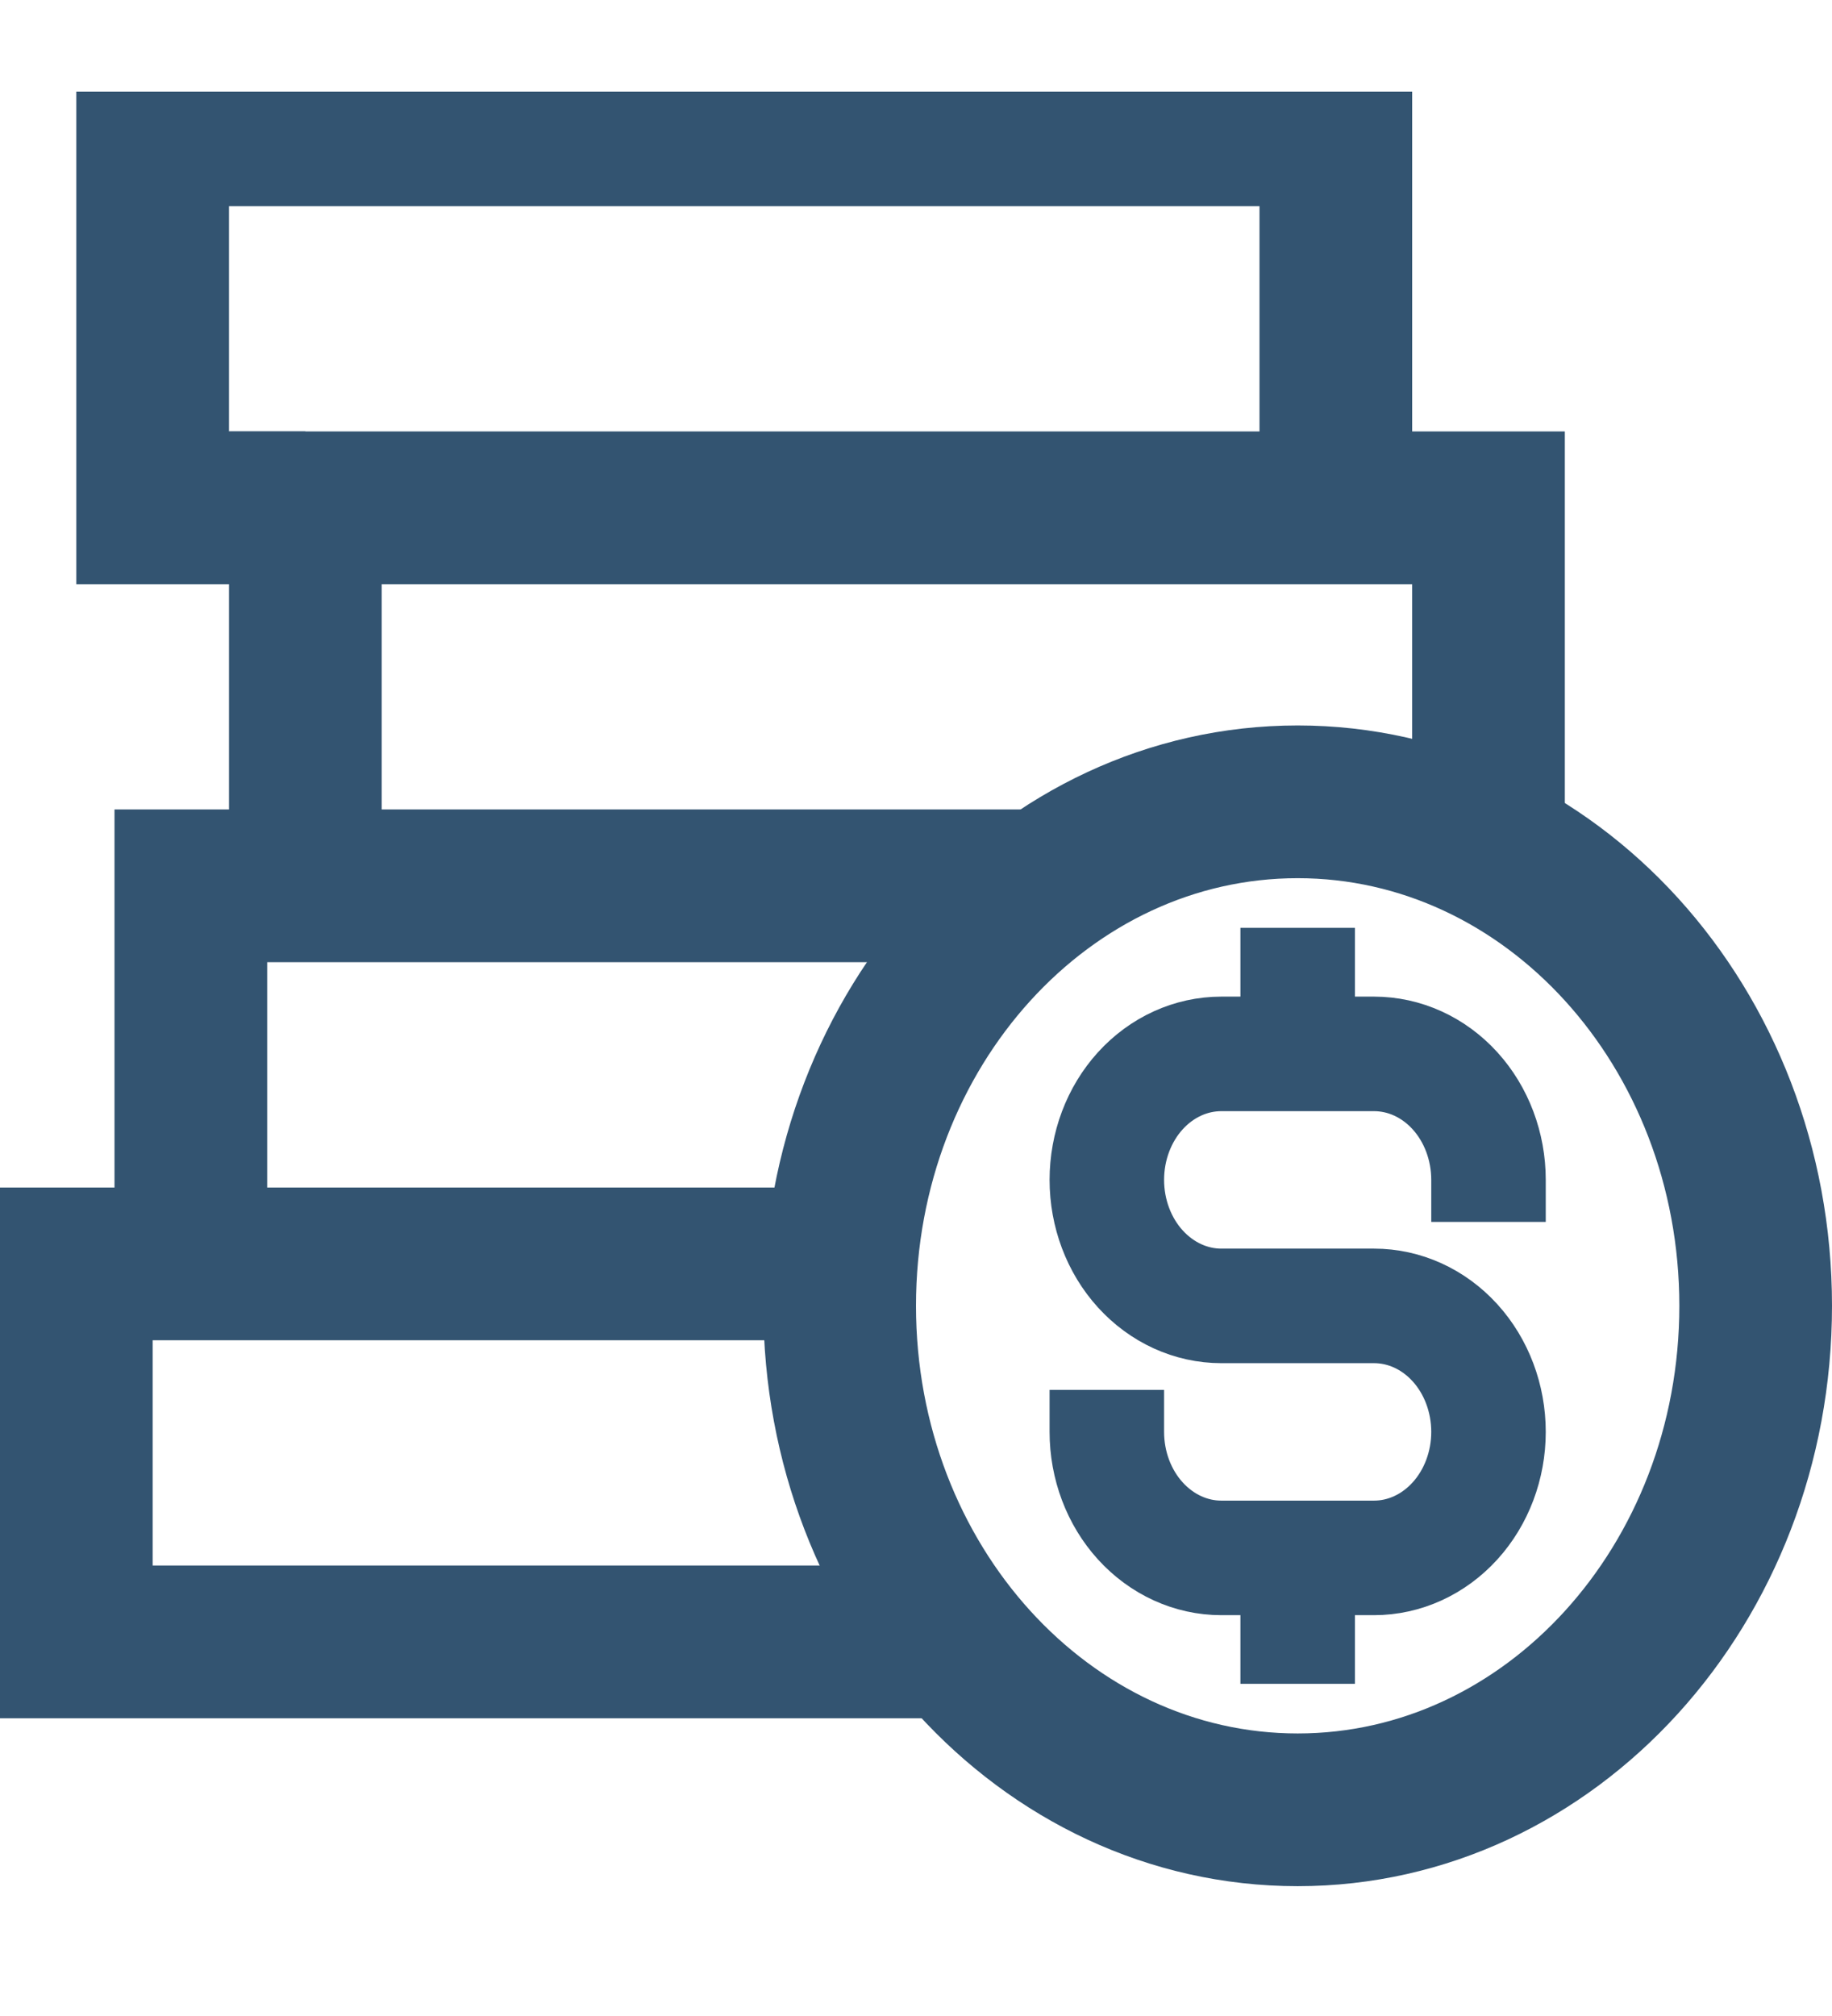 <svg width="20" height="22" viewBox="0 0 24 25" fill="none" xmlns="http://www.w3.org/2000/svg">
<g clip-path="url(#clip0_1_7893)">
<path d="M17 23C20.314 23 23 20.045 23 16.4C23 12.755 20.314 9.8 17 9.8C13.686 9.8 11 12.755 11 16.4C11 20.045 13.686 23 17 23Z" stroke="#335471" stroke-width="2" stroke-miterlimit="10"/>
<path d="M12.525 20.801H1V15.851H11.019" stroke="#335471" stroke-width="2" stroke-miterlimit="10"/>
<path d="M2.5 15.85V10.9H13.681" stroke="#335471" stroke-width="2" stroke-miterlimit="10"/>
<path d="M17.5 5.95V1H2V5.95H4" stroke="#335471" stroke-width="2" stroke-miterlimit="10"/>
<path d="M4 10.9V5.95H19.5V10.398" stroke="#335471" stroke-width="2" stroke-miterlimit="10"/>
<path d="M17 21.35V19.7" stroke="#335471" stroke-width="1.5" stroke-miterlimit="10"/>
<path d="M17 11.45V13.1" stroke="#335471" stroke-width="1.5" stroke-miterlimit="10"/>
<path d="M19.5 15.301V14.751C19.5 14.313 19.342 13.893 19.061 13.584C18.779 13.274 18.398 13.101 18 13.101H16C15.602 13.101 15.221 13.274 14.939 13.584C14.658 13.893 14.5 14.313 14.5 14.751C14.5 15.188 14.658 15.608 14.939 15.917C15.221 16.227 15.602 16.401 16 16.401H18C18.398 16.401 18.779 16.574 19.061 16.884C19.342 17.193 19.5 17.613 19.5 18.051C19.5 18.488 19.342 18.908 19.061 19.217C18.779 19.527 18.398 19.701 18 19.701H16C15.602 19.701 15.221 19.527 14.939 19.217C14.658 18.908 14.5 18.488 14.5 18.051V17.501" stroke="#335471" stroke-width="1.5" stroke-miterlimit="10"/>
</g>
<defs>
<clipPath id="clip0_1_7893">
<rect width="24" height="24" fill="white" transform="translate(0 0.5)"/>
</clipPath>
</defs>
</svg>
